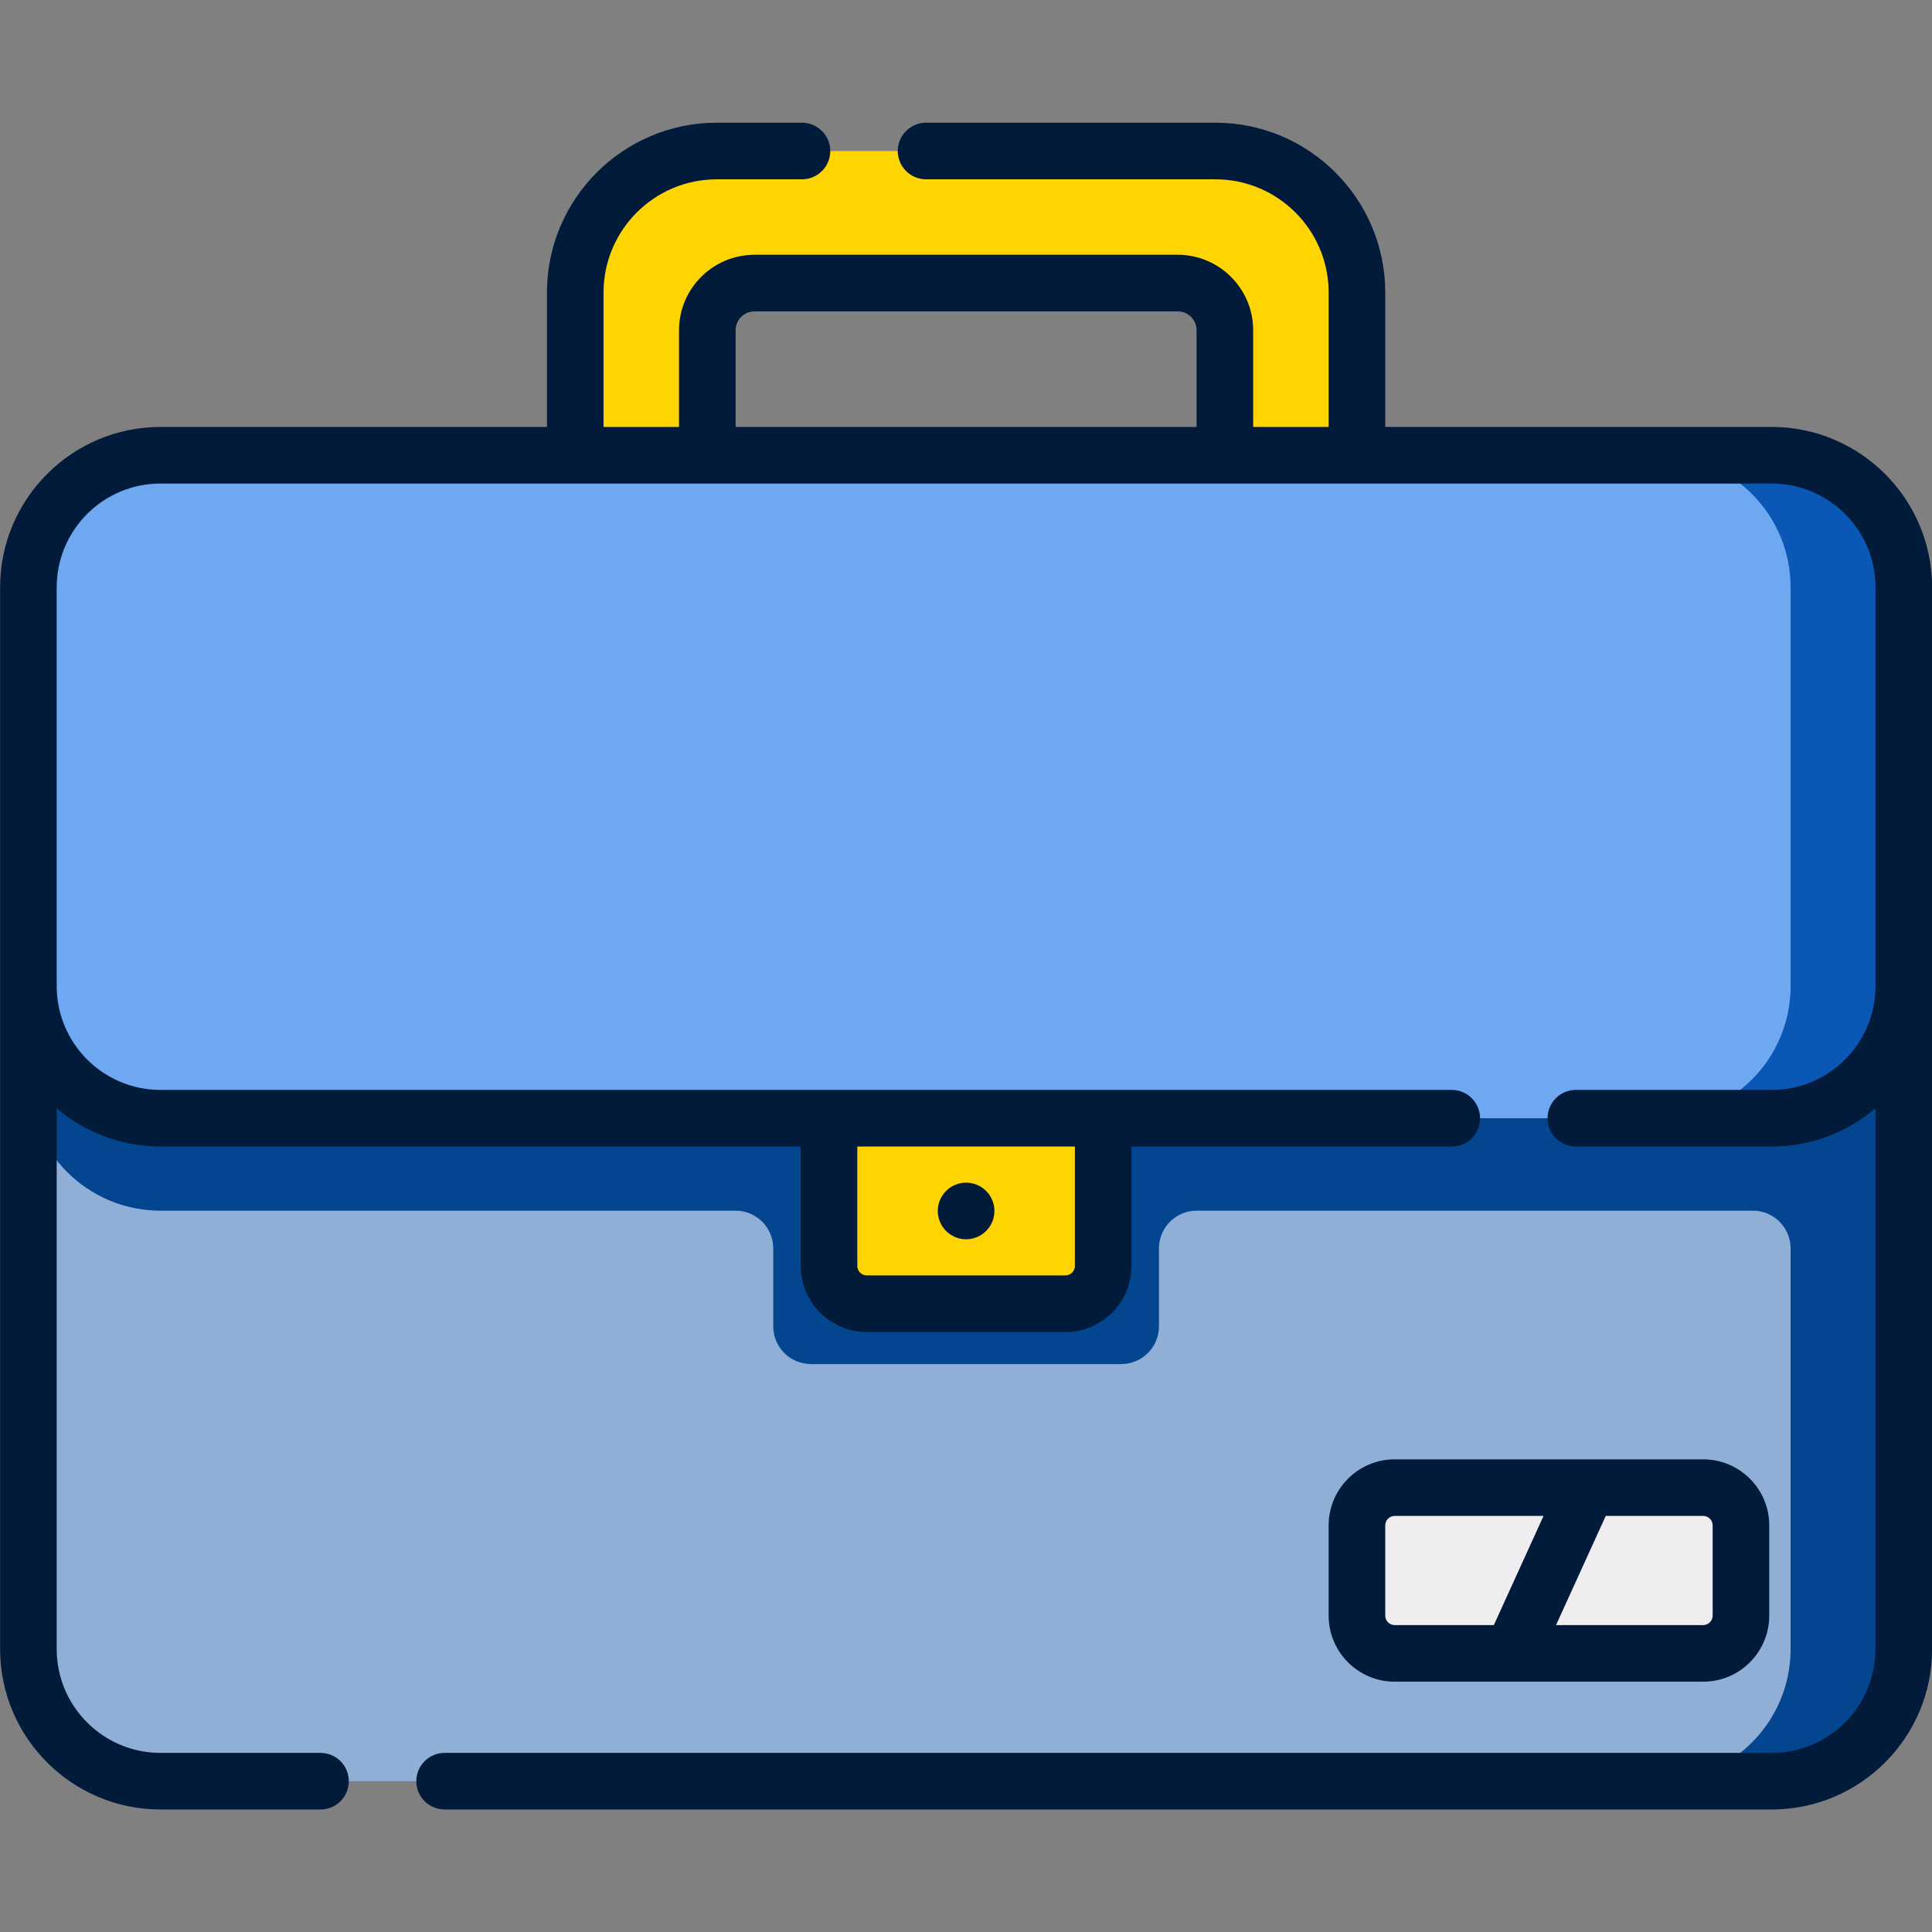 <?xml version="1.0"?>
<svg xmlns="http://www.w3.org/2000/svg" id="Capa_1" enable-background="new 0 0 512 512" height="512px" viewBox="0 0 512 512" width="512px" class=""><rect x="0" y="0" width="512" height="512" fill="#808080" stroke="none"/><g transform="matrix(1 0 0 1 0.026 0.026)"><g><g><g><path d="m359.579 130.619h-35v-43.126c0-6.893-5.607-12.5-12.5-12.5h-112.158c-6.893 0-12.5 5.607-12.5 12.5v43.126h-35v-53.126c0-20.678 16.822-37.5 37.5-37.5h132.157c20.678 0 37.5 16.822 37.5 37.5v53.126z" fill="#fed402" data-original="#FED402" class=""/></g><path d="m459.5 472.007h-417c-19.33 0-35-15.67-35-35v-281.388c0-19.33 15.67-35 35-35h417c19.33 0 35 15.67 35 35v281.388c0 19.33-15.67 35-35 35z" fill="#d1a4a4" data-original="#D1A4A4" class="active-path" style="fill:#8FAFD7" data-old_color="#d1a4a4"/><path d="m369.579 394.214h81.766c5.523 0 10 4.477 10 10v23.924c0 5.523-4.477 10-10 10h-81.766c-5.523 0-10-4.477-10-10v-23.924c0-5.523 4.477-10 10-10z" fill="#efedef" data-original="#EFEDEF" class=""/><path d="m469.5 120.619h-427c-19.33 0-35 15.67-35 35v130.194c0 19.33 15.67 35 35 35h152.393c5.523 0 10 4.477 10 10v20.658c0 5.523 4.477 10 10 10h82.215c5.523 0 10-4.477 10-10v-20.658c0-5.523 4.477-10 10-10h147.392c5.523 0 10 4.477 10 10v106.194c0 19.33-15.67 35-35 35h30c19.33 0 35-15.67 35-35v-281.388c0-19.33-15.67-35-35-35z" fill="#c59191" data-original="#C59191" class="" style="fill:#04458F" data-old_color="#c59191"/><path d="m459.5 120.619h-417c-19.33 0-35 15.67-35 35v105.694c0 19.33 15.67 35 35 35h417c19.33 0 35-15.67 35-35v-105.694c0-19.33-15.67-35-35-35z" fill="#b98080" data-original="#B98080" class="" style="fill:#6DA8F1" data-old_color="#b98080"/><path d="m469.5 120.619h-30c19.33 0 35 15.67 35 35v105.694c0 19.33-15.67 35-35 35h30c19.33 0 35-15.67 35-35v-105.694c0-19.33-15.67-35-35-35z" fill="#ae6c6c" data-original="#AE6C6C" class="" data-old_color="#ae6c6c" style="fill:#0B57B5"/><path d="m282.328 345.471h-52.655c-5.523 0-10-4.477-10-10v-39.158h72.655v39.158c0 5.523-4.478 10-10 10z" fill="#fed402" data-original="#FED402" class=""/></g><g id="_x31_0_briefcase_1_"><path d="m0 437.007c0 23.435 19.065 42.5 42.5 42.5h42.414c4.143 0 7.5-3.358 7.5-7.5s-3.357-7.5-7.5-7.5h-42.414c-15.164 0-27.5-12.336-27.5-27.5v-143.328c7.419 6.313 17.019 10.134 27.5 10.134h169.673v31.658c0 9.649 7.851 17.5 17.5 17.5h52.654c9.65 0 17.5-7.851 17.5-17.5v-31.658h84.879c4.143 0 7.5-3.358 7.5-7.5s-3.357-7.5-7.5-7.5h-342.206c-15.164 0-27.5-12.336-27.5-27.5v-105.694c0-15.163 12.336-27.5 27.5-27.5h427c15.164 0 27.5 12.337 27.5 27.5v105.694c0 15.164-12.336 27.5-27.5 27.5h-51.906c-4.143 0-7.5 3.358-7.5 7.5s3.357 7.5 7.5 7.5h51.906c10.481 0 20.082-3.822 27.5-10.134v143.328c0 15.164-12.336 27.5-27.5 27.5h-351.698c-4.143 0-7.5 3.358-7.5 7.5s3.357 7.5 7.5 7.5h351.698c23.435 0 42.5-19.065 42.5-42.5v-281.388c0-23.434-19.065-42.5-42.5-42.5h-102.422v-35.626c0-24.813-20.186-45-45-45h-76.684c-4.143 0-7.5 3.358-7.5 7.5s3.357 7.5 7.5 7.5h76.684c16.542 0 30 13.458 30 30v35.626h-20v-25.626c0-11.028-8.972-20-20-20h-112.156c-11.028 0-20 8.972-20 20v25.626h-20v-35.626c0-16.542 13.458-30 30-30h22.585c4.143 0 7.5-3.358 7.5-7.5s-3.357-7.5-7.5-7.5h-22.585c-24.814 0-45 20.187-45 45v35.626h-102.422c-23.435 0-42.5 19.065-42.5 42.5zm284.827-133.194v31.658c0 1.378-1.121 2.5-2.5 2.5h-52.654c-1.379 0-2.5-1.122-2.5-2.5v-31.658zm-89.905-216.32c0-2.757 2.243-5 5-5h112.156c2.757 0 5 2.243 5 5v25.626h-122.156z" data-original="#000000" class="" style="fill:#021B3A" data-old_color="#000000"/><circle cx="256" cy="320.892" r="7.5" data-original="#000000" class="" style="fill:#021B3A" data-old_color="#000000"/><path d="m451.345 445.638c9.649 0 17.5-7.851 17.5-17.5v-23.924c0-9.649-7.851-17.5-17.5-17.5h-81.767c-9.649 0-17.5 7.851-17.5 17.5v23.924c0 9.649 7.851 17.5 17.5 17.5zm2.5-41.424v23.924c0 1.378-1.121 2.5-2.5 2.5h-39.004l13.17-28.924h25.834c1.379 0 2.5 1.121 2.5 2.5zm-86.767 23.924v-23.924c0-1.379 1.121-2.5 2.5-2.5h39.45l-13.17 28.924h-26.28c-1.379 0-2.5-1.122-2.5-2.5z" data-original="#000000" class="" style="fill:#021B3A" data-old_color="#000000"/></g></g></g> </svg>
